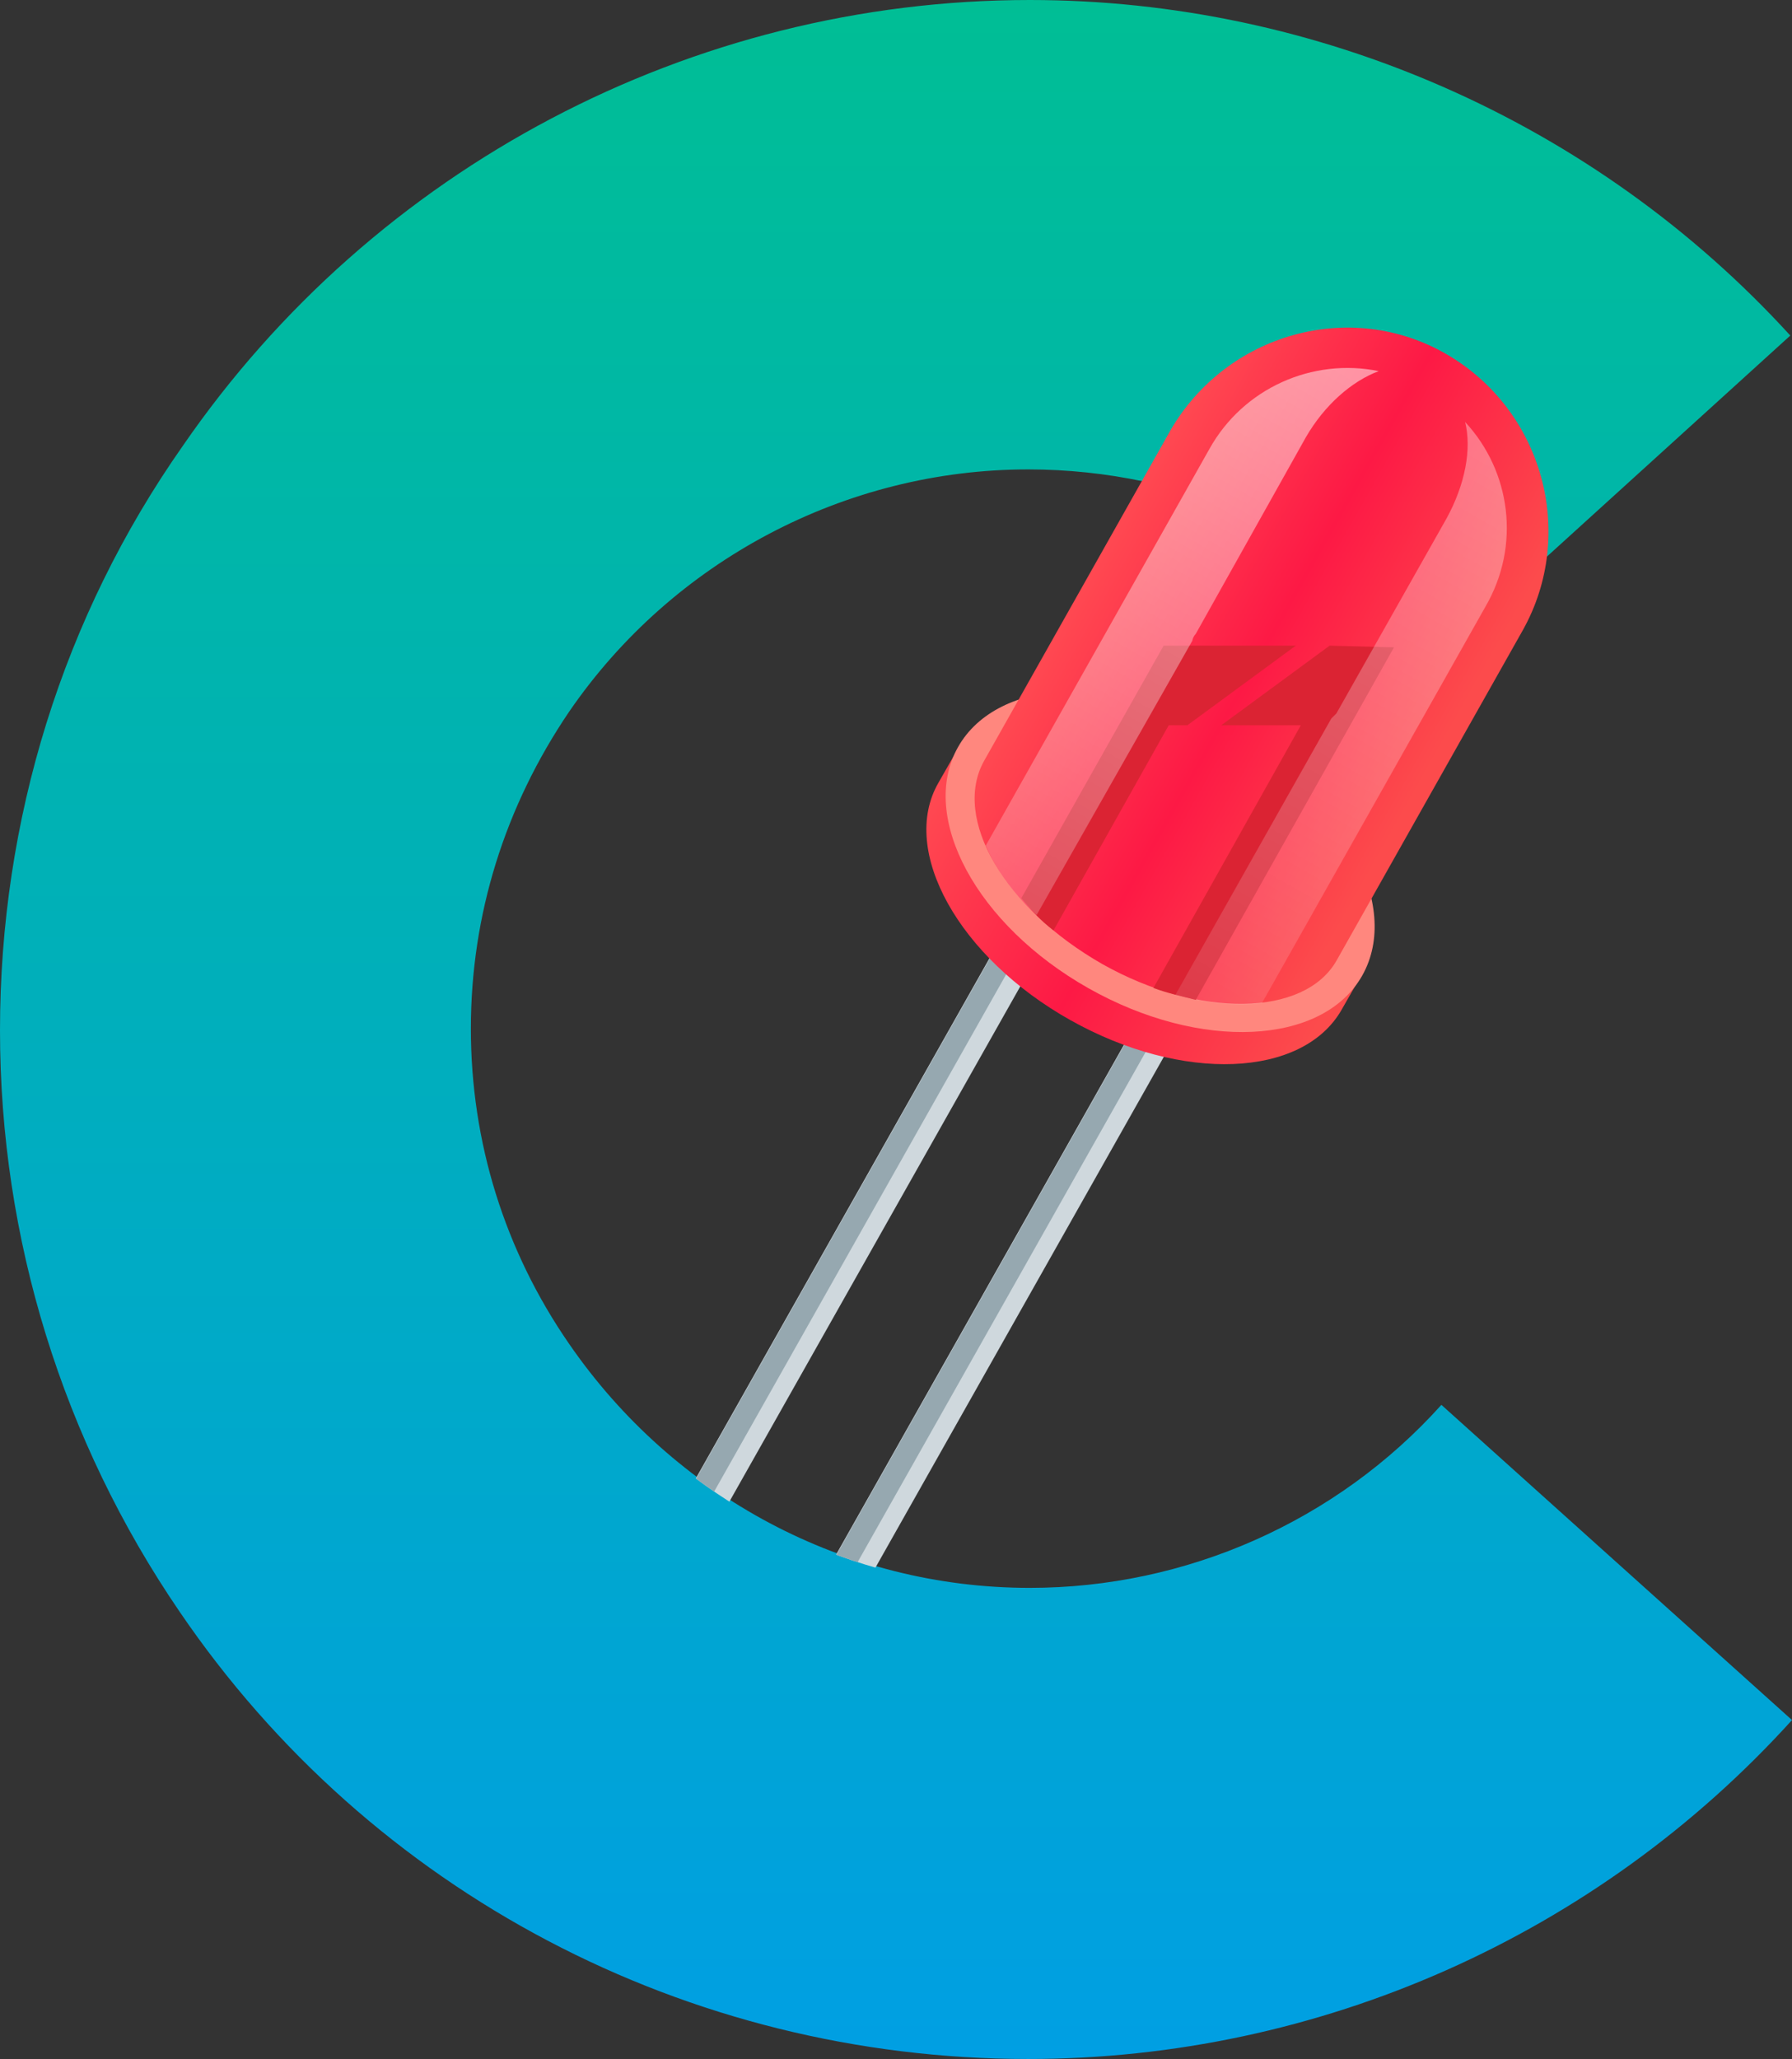 <?xml version="1.0" encoding="utf-8"?>
<!-- Generator: Adobe Illustrator 17.1.0, SVG Export Plug-In . SVG Version: 6.00 Build 0)  -->
<!DOCTYPE svg PUBLIC "-//W3C//DTD SVG 1.1//EN" "http://www.w3.org/Graphics/SVG/1.1/DTD/svg11.dtd">
<svg version="1.1" xmlns="http://www.w3.org/2000/svg" xmlns:xlink="http://www.w3.org/1999/xlink" x="0px" y="0px" width="105.8px"
	 height="121.5px" viewBox="0 0 105.8 121.5" enable-background="new 0 0 105.8 121.5" xml:space="preserve">
<rect x="0" y="0" width="105.8" height="121.5" fill="#333333" stroke="none"/>
<g id="Слой_1">
	<linearGradient id="SVGID_2_" gradientUnits="userSpaceOnUse" x1="52.878" y1="121.502" x2="52.878" y2="-3.537934e-010">
		<stop  offset="0" style="stop-color:#009FE3"/>
		<stop  offset="1" style="stop-color:#00BE95"/>
	</linearGradient>
	<path fill="url(#SVGID_2_)" d="M105.8,101.5L85.1,82.9C78.9,89.8,70,93.7,60.8,93.7c-10.9,0-21-5.4-27.2-14.4
		c-3.8-5.5-5.8-11.9-5.8-18.6c0-6.7,2-13.1,5.8-18.7c6.1-8.9,16.3-14.3,27.1-14.3c9.3,0,18.1,3.9,24.4,10.8l20.6-18.7
		C94.2,7.2,77.8,0,60.8,0c-20,0-38.7,9.9-50,26.3C3.7,36.4,0,48.4,0,60.8C0,73.1,3.7,85,10.6,95.1c11.3,16.6,30,26.4,50.1,26.4
		C77.9,121.5,94.3,114.2,105.8,101.5z"/>
	<g>
		<defs>
			<path id="SVGID_5708_" d="M160.7,62.9c0,8.4-69.8,13.8-75,19.7c-6.1,6.8-14.9,11.2-24.8,11.2c-18.3,0-33.2-14.8-33.2-33.2
				S42.5-41.7,60.9-41.7C118.3-41.7,160.7,44.6,160.7,62.9z"/>
		</defs>
		<clipPath id="SVGID_4_">
			<use xlink:href="#SVGID_5708_"  overflow="visible"/>
		</clipPath>
		<g clip-path="url(#SVGID_4_)">
			
				<rect x="46.6" y="50.5" transform="matrix(0.871 0.492 -0.492 0.871 44.426 -13.465)" fill="#CFD8DD" width="2.4" height="54.5"/>
			
				<rect x="46.7" y="50.3" transform="matrix(0.871 0.492 -0.492 0.871 44.221 -13.254)" fill="#96A8B0" width="1.3" height="54.5"/>
			
				<rect x="57.5" y="50.4" transform="matrix(0.871 0.492 -0.492 0.871 45.762 -18.84)" fill="#CFD8DD" width="2.4" height="54.5"/>
			
				<rect x="57.6" y="50.1" transform="matrix(0.871 0.492 -0.492 0.871 45.557 -18.63)" fill="#96A8B0" width="1.3" height="54.5"/>
			
				<linearGradient id="SVGID_6_" gradientUnits="userSpaceOnUse" x1="-572.049" y1="3626.733" x2="-544.72" y2="3626.733" gradientTransform="matrix(0.871 0.492 -0.492 0.871 2335.278 -2828.016)">
				<stop  offset="0" style="stop-color:#FF4C52"/>
				<stop  offset="0.5" style="stop-color:#FD1945"/>
				<stop  offset="1" style="stop-color:#FC4B4C"/>
			</linearGradient>
			<path fill="url(#SVGID_6_)" d="M55.4,46.2c-2.3,4,1.2,10.3,7.8,14s13.7,3.4,16-0.6l1.2-2.1L56.6,44.1L55.4,46.2z"/>
			
				<ellipse transform="matrix(0.871 0.492 -0.492 0.871 33.825 -27.124)" fill="#FF877E" cx="68.5" cy="50.8" rx="13.7" ry="8.6"/>
			
				<linearGradient id="SVGID_8_" gradientUnits="userSpaceOnUse" x1="-570.318" y1="3607.67" x2="-546.451" y2="3607.67" gradientTransform="matrix(0.871 0.492 -0.492 0.871 2335.278 -2828.016)">
				<stop  offset="0" style="stop-color:#FF4C52"/>
				<stop  offset="0.5" style="stop-color:#FD1945"/>
				<stop  offset="1" style="stop-color:#FC4B4C"/>
			</linearGradient>
			<path fill="url(#SVGID_8_)" d="M89.9,37.2c3.2-5.7,1.2-13-4.5-16.3s-13-1.2-16.3,4.5l-11,19.5c-1.9,3.4,1.2,8.7,7,12
				c5.7,3.2,11.9,3.1,13.8-0.2L89.9,37.2z"/>
			<path fill="#DB2333" d="M82.3,38.2L70.6,59c-0.8-0.2-1.7-0.4-2.5-0.7l8.7-15.5l-4.7,0l6.4-4.7L82.3,38.2z"/>
			<path fill="#DB2333" d="M76.5,38.1l-6.4,4.7l-1.1,0l-6.8,12.1c-0.8-0.6-1.3-1.2-1.9-1.9l8.4-14.9L76.5,38.1z"/>
			
				<linearGradient id="SVGID_10_" gradientUnits="userSpaceOnUse" x1="-552.26" y1="3627.747" x2="-552.26" y2="3589.905" gradientTransform="matrix(0.871 0.492 -0.492 0.871 2335.278 -2828.016)">
				<stop  offset="0" style="stop-color:#FFFFFF;stop-opacity:0.1"/>
				<stop  offset="1" style="stop-color:#FFFFFF;stop-opacity:0.35"/>
			</linearGradient>
			<path fill="url(#SVGID_10_)" d="M78.9,42.1l6.5-11.5c1.1-2,1.5-4.1,1.1-5.7c2.7,2.9,3.3,7.3,1.2,10.9L74.5,59.2
				c-1.5,0.2-3.3,0-5.1-0.5l9.2-16.3C78.7,42.3,78.8,42.2,78.9,42.1z"/>
			
				<linearGradient id="SVGID_12_" gradientUnits="userSpaceOnUse" x1="-564.507" y1="3627.747" x2="-564.507" y2="3589.905" gradientTransform="matrix(0.871 0.492 -0.492 0.871 2335.278 -2828.016)">
				<stop  offset="0" style="stop-color:#FFFFFF;stop-opacity:0.2"/>
				<stop  offset="1" style="stop-color:#FFFFFF;stop-opacity:0.5"/>
			</linearGradient>
			<path fill="url(#SVGID_12_)" d="M70.6,37.4c-0.1,0.1-0.2,0.3-0.2,0.4l-9.2,16.2c-1.4-1.3-2.4-2.7-3-4.1l13.2-23.4
				c2-3.6,6.1-5.4,10-4.6c-1.6,0.6-3.2,2-4.3,3.9L70.6,37.4z"/>
		</g>
	</g>
</g>
<g id="Слой_2">
</g>
<g id="Слой_3">
</g>
<g id="Слой_4">
</g>
<g id="Слой_5">
</g>
</svg>
